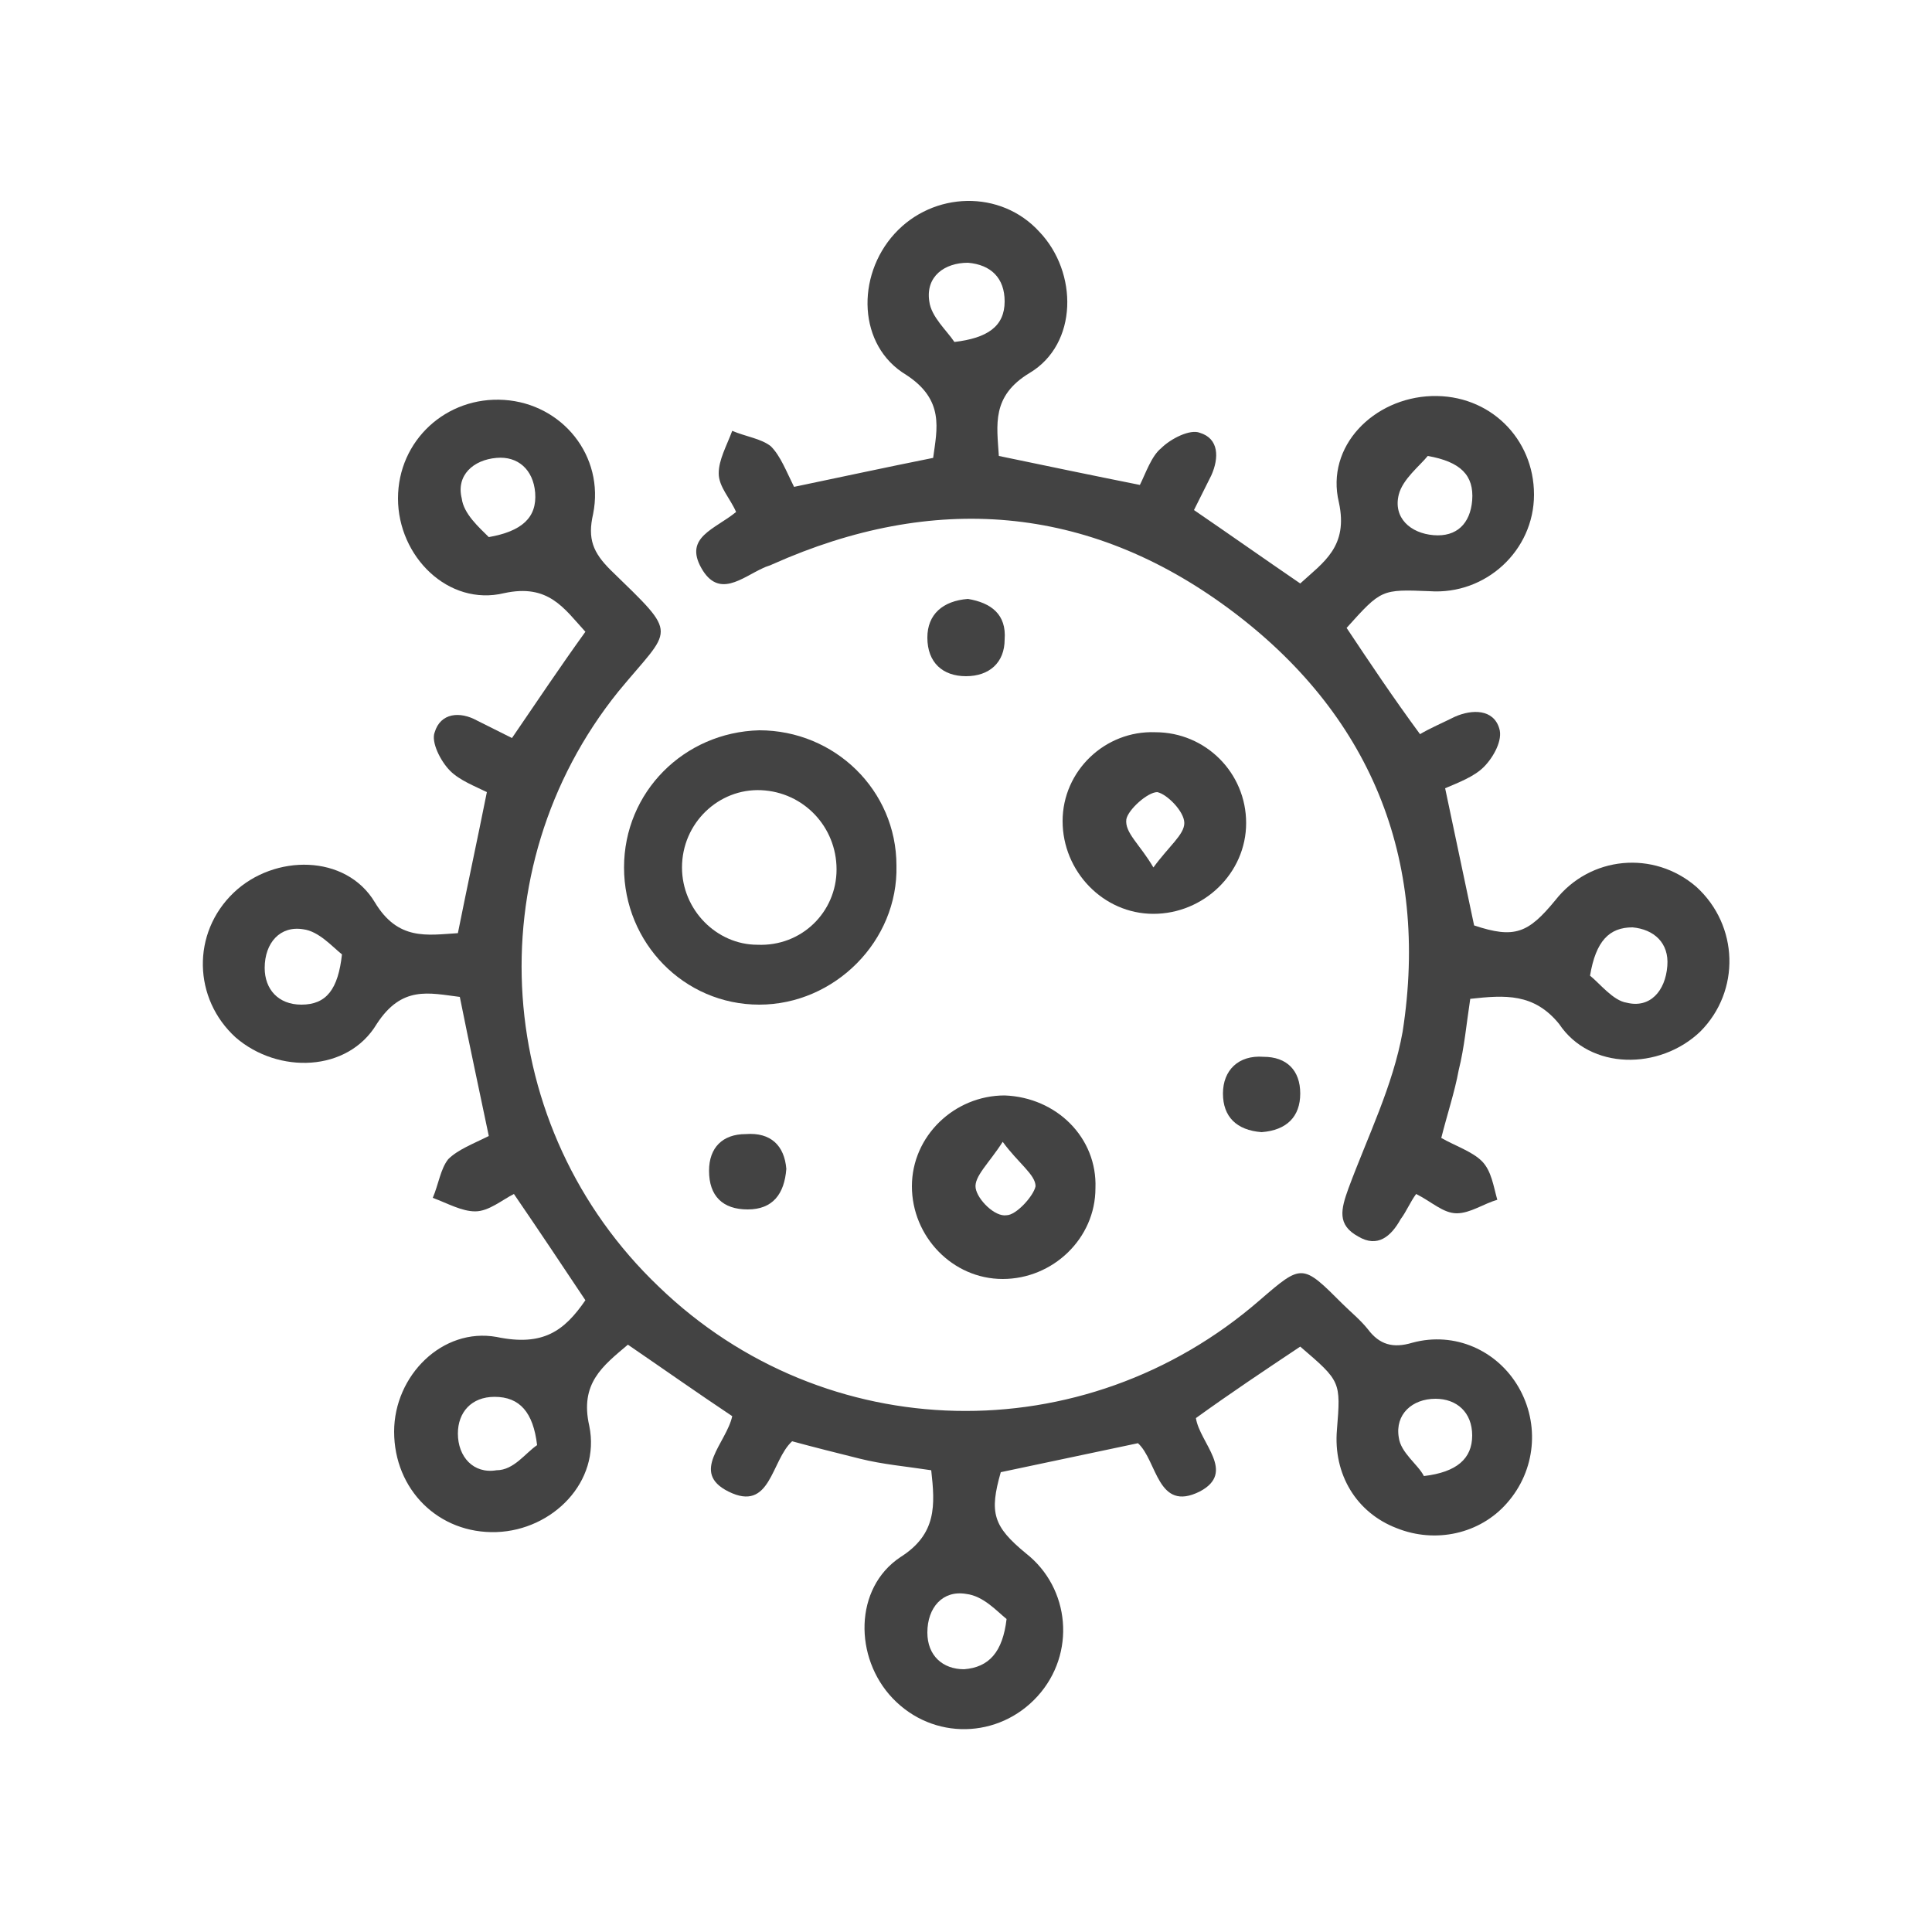 <?xml version="1.0" encoding="utf-8"?>
<!-- Generator: Adobe Illustrator 24.0.1, SVG Export Plug-In . SVG Version: 6.00 Build 0)  -->
<svg version="1.1" id="Layer_1" xmlns="http://www.w3.org/2000/svg" xmlns:xlink="http://www.w3.org/1999/xlink" x="0px" y="0px"
	 viewBox="0 0 100 100" style="enable-background:new 0 0 100 100;" xml:space="preserve">
<style type="text/css">
	.st0{fill:#434343;}
</style>
<path class="st0" d="M30.3,67.3c-1.2-1.8-2.4-3.6-3.7-5.5c-0.6,0.3-1.3,0.9-2,0.9c-0.7,0-1.4-0.4-2.2-0.7c0.3-0.7,0.4-1.5,0.8-2
	c0.5-0.5,1.3-0.8,2.1-1.2c-0.5-2.4-1-4.7-1.5-7.2c-1.6-0.2-3-0.6-4.3,1.4c-1.5,2.5-5.1,2.6-7.3,0.7c-2.2-2-2.3-5.4-0.1-7.5
	c2.1-2,5.8-2,7.3,0.5c1.2,2,2.7,1.7,4.3,1.6c0.5-2.5,1-4.8,1.5-7.3c-0.6-0.3-1.4-0.6-1.9-1.1c-0.5-0.5-1-1.5-0.8-2
	c0.3-1,1.3-1.1,2.2-0.6c0.6,0.3,1.2,0.6,1.8,0.9c1.3-1.9,2.5-3.7,3.8-5.5c-1.1-1.2-1.9-2.5-4.2-2c-2.9,0.7-5.5-1.9-5.5-4.9
	c0-3,2.5-5.3,5.5-5.1c3,0.2,5.2,2.9,4.6,5.9c-0.3,1.3,0,2,0.9,2.9c3.6,3.5,3.2,2.9,0.4,6.3c-7.4,9.2-6.5,22.6,2.1,30.8
	c8.6,8.3,22,8.6,31.1,0.7c2.2-1.9,2.2-1.9,4.3,0.2c0.4,0.4,0.9,0.8,1.3,1.3c0.6,0.8,1.3,1,2.3,0.7c2.2-0.6,4.4,0.4,5.5,2.3
	c1.1,1.9,0.9,4.3-0.6,6c-1.4,1.6-3.7,2.1-5.7,1.3c-2.1-0.8-3.3-2.8-3.1-5.1c0.2-2.5,0.2-2.5-1.9-4.3c-1.8,1.2-3.6,2.4-5.4,3.7
	c0.2,1.3,2.1,2.8,0.2,3.8c-2.2,1.1-2.2-1.6-3.2-2.5c-2.4,0.5-4.7,1-7.1,1.5c-0.6,2.1-0.4,2.8,1.3,4.2c2.3,1.8,2.6,5.2,0.6,7.4
	c-2,2.2-5.4,2.3-7.5,0.1c-2-2.1-2-5.7,0.4-7.3c1.9-1.2,1.8-2.7,1.6-4.5c-1.3-0.2-2.5-0.3-3.7-0.6c-1.2-0.3-2.4-0.6-3.5-0.9
	c-1.1,1-1.1,3.7-3.3,2.6c-2-1-0.1-2.5,0.2-3.9c-1.8-1.2-3.5-2.4-5.4-3.7c-1.3,1.1-2.5,2-2,4.2c0.6,2.9-1.9,5.4-4.8,5.5
	c-3,0.1-5.3-2.2-5.3-5.2c0-2.9,2.5-5.4,5.3-4.9C28.1,69.7,29.2,68.9,30.3,67.3z M17.7,49.4c-0.5-0.4-1.2-1.2-2-1.3
	c-1.2-0.2-2,0.7-2,2c0,1.1,0.7,1.9,1.9,1.9C16.9,52,17.5,51.2,17.7,49.4z M52.1,83.8c-0.5-0.4-1.2-1.2-2.1-1.3c-1.2-0.2-2,0.7-2,2
	c0,1.2,0.8,1.9,1.9,1.9C51.2,86.3,51.9,85.5,52.1,83.8z M25.3,27.8c1.7-0.3,2.5-1,2.4-2.3c-0.1-1.2-0.9-1.9-2-1.8
	c-1.2,0.1-2.1,0.9-1.8,2.1C24,26.6,24.8,27.3,25.3,27.8z M27.8,74.8c-0.2-1.7-0.9-2.5-2.2-2.5c-1.2,0-1.9,0.8-1.9,1.9
	c0,1.2,0.8,2.1,2,1.9C26.6,76.1,27.2,75.2,27.8,74.8z M73.7,76.4c1.7-0.2,2.5-0.9,2.5-2.1c0-1.2-0.8-1.9-1.9-1.9
	c-1.2,0-2.1,0.8-1.9,2C72.5,75.2,73.4,75.8,73.7,76.4z"/>
<path class="st0" d="M76.1,51.7c-0.2,1.3-0.3,2.5-0.6,3.7c-0.2,1.1-0.6,2.3-0.9,3.5c0.7,0.4,1.6,0.7,2.1,1.2c0.5,0.5,0.6,1.3,0.8,2
	c-0.7,0.2-1.4,0.7-2.1,0.7c-0.7,0-1.3-0.6-2.1-1c-0.3,0.4-0.5,0.9-0.8,1.3c-0.5,0.9-1.2,1.5-2.2,0.9c-1.1-0.6-0.9-1.4-0.5-2.5
	c1-2.7,2.3-5.3,2.8-8.1c1.4-9-1.7-16.5-9-21.9c-7.3-5.4-15.3-6-23.6-2.3c-0.2,0.1-0.3,0.1-0.5,0.2c-1.1,0.5-2.3,1.6-3.2,0
	c-0.9-1.6,0.7-2,1.8-2.9c-0.3-0.7-0.9-1.3-0.9-2c0-0.7,0.4-1.4,0.7-2.2c0.7,0.3,1.5,0.4,2,0.8c0.5,0.5,0.8,1.3,1.2,2.1
	c2.4-0.5,4.7-1,7.2-1.5c0.2-1.5,0.6-3-1.4-4.3c-2.5-1.5-2.6-5.1-0.6-7.3c2-2.2,5.5-2.3,7.5-0.1c2,2.1,2,5.8-0.5,7.3
	c-2,1.2-1.7,2.7-1.6,4.3c2.4,0.5,4.8,1,7.3,1.5c0.3-0.6,0.6-1.5,1.1-1.9c0.5-0.5,1.5-1,2-0.8c1,0.3,1,1.3,0.6,2.2
	c-0.3,0.6-0.6,1.2-0.9,1.8c1.9,1.3,3.6,2.5,5.5,3.8c1.2-1.1,2.5-1.9,2-4.2c-0.7-2.9,1.8-5.4,4.8-5.5c3-0.1,5.3,2.2,5.3,5.1
	c0,2.9-2.5,5.2-5.4,5c-2.5-0.1-2.5-0.1-4.3,1.9c1.2,1.8,2.4,3.6,3.8,5.5c0.5-0.3,1.2-0.6,1.8-0.9c0.9-0.4,2-0.4,2.3,0.6
	c0.2,0.6-0.3,1.5-0.8,2c-0.5,0.5-1.3,0.8-2,1.1c0.5,2.4,1,4.7,1.5,7.1c2.1,0.7,2.8,0.4,4.2-1.3c1.8-2.3,5.1-2.6,7.3-0.7
	c2.2,2,2.3,5.4,0.2,7.5c-2.1,2-5.7,2-7.3-0.4C79.4,51.4,77.9,51.5,76.1,51.7z M49.4,17.7c1.7-0.2,2.6-0.8,2.6-2.1
	c0-1.2-0.7-1.9-1.9-2c-1.2,0-2.2,0.7-2,2C48.2,16.4,49,17.1,49.4,17.7z M82.3,50.5c0.5,0.4,1.2,1.3,1.9,1.4c1.2,0.3,2-0.6,2.1-1.9
	c0.1-1.2-0.7-1.9-1.8-2C83.3,48,82.6,48.7,82.3,50.5z M73.9,23.6c-0.4,0.5-1.3,1.2-1.5,2c-0.3,1.2,0.6,2,1.8,2.1
	c1.2,0.1,1.9-0.6,2-1.8C76.3,24.6,75.6,23.9,73.9,23.6z"/>
<path class="st0" d="M39.3,37.8c3.9,0,7.1,3.1,7.1,7c0.1,3.9-3.2,7.2-7.1,7.2c-3.9,0-7-3.2-7-7.1C32.3,41,35.4,37.9,39.3,37.8z
	 M43.3,45c0-2.2-1.7-4-3.9-4.1c-2.2-0.1-4.1,1.7-4.1,4c0,2.2,1.8,4,3.9,4C41.5,49,43.3,47.2,43.3,45z"/>
<path class="st0" d="M64.5,42.6c0,2.6-2.2,4.7-4.8,4.7c-2.6,0-4.7-2.2-4.7-4.8c0-2.6,2.2-4.7,4.8-4.6C62.4,37.9,64.5,40,64.5,42.6z
	 M59.7,44.9c0.8-1.1,1.6-1.7,1.6-2.3c0-0.6-0.9-1.5-1.4-1.6c-0.5,0-1.5,0.9-1.6,1.4C58.2,43.1,59,43.7,59.7,44.9z"/>
<path class="st0" d="M56.7,61.5c0,2.6-2.2,4.7-4.8,4.7c-2.6,0-4.7-2.2-4.7-4.8c0-2.6,2.2-4.7,4.8-4.7C54.7,56.8,56.8,58.9,56.7,61.5
	z M51.9,59.1c-0.7,1.1-1.5,1.8-1.4,2.4c0.1,0.6,1,1.5,1.6,1.4c0.5,0,1.4-1,1.5-1.5C53.6,60.8,52.7,60.2,51.9,59.1z"/>
<path class="st0" d="M50.1,31c1.2,0.2,2,0.8,1.9,2.1c0,1.2-0.8,1.9-2,1.9c-1.2,0-2-0.7-2-2C48,31.8,48.8,31.1,50.1,31z"/>
<path class="st0" d="M65.3,58.6c-1.3-0.1-2-0.8-2-2c0-1.2,0.8-2,2.1-1.9c1.2,0,1.9,0.7,1.9,1.9C67.3,57.8,66.6,58.5,65.3,58.6z"/>
<path class="st0" d="M40.7,60.5c-0.1,1.3-0.7,2.1-2,2.1c-1.3,0-2-0.7-2-2c0-1.2,0.7-1.9,1.9-1.9C39.9,58.6,40.6,59.3,40.7,60.5z"/>
</svg>
